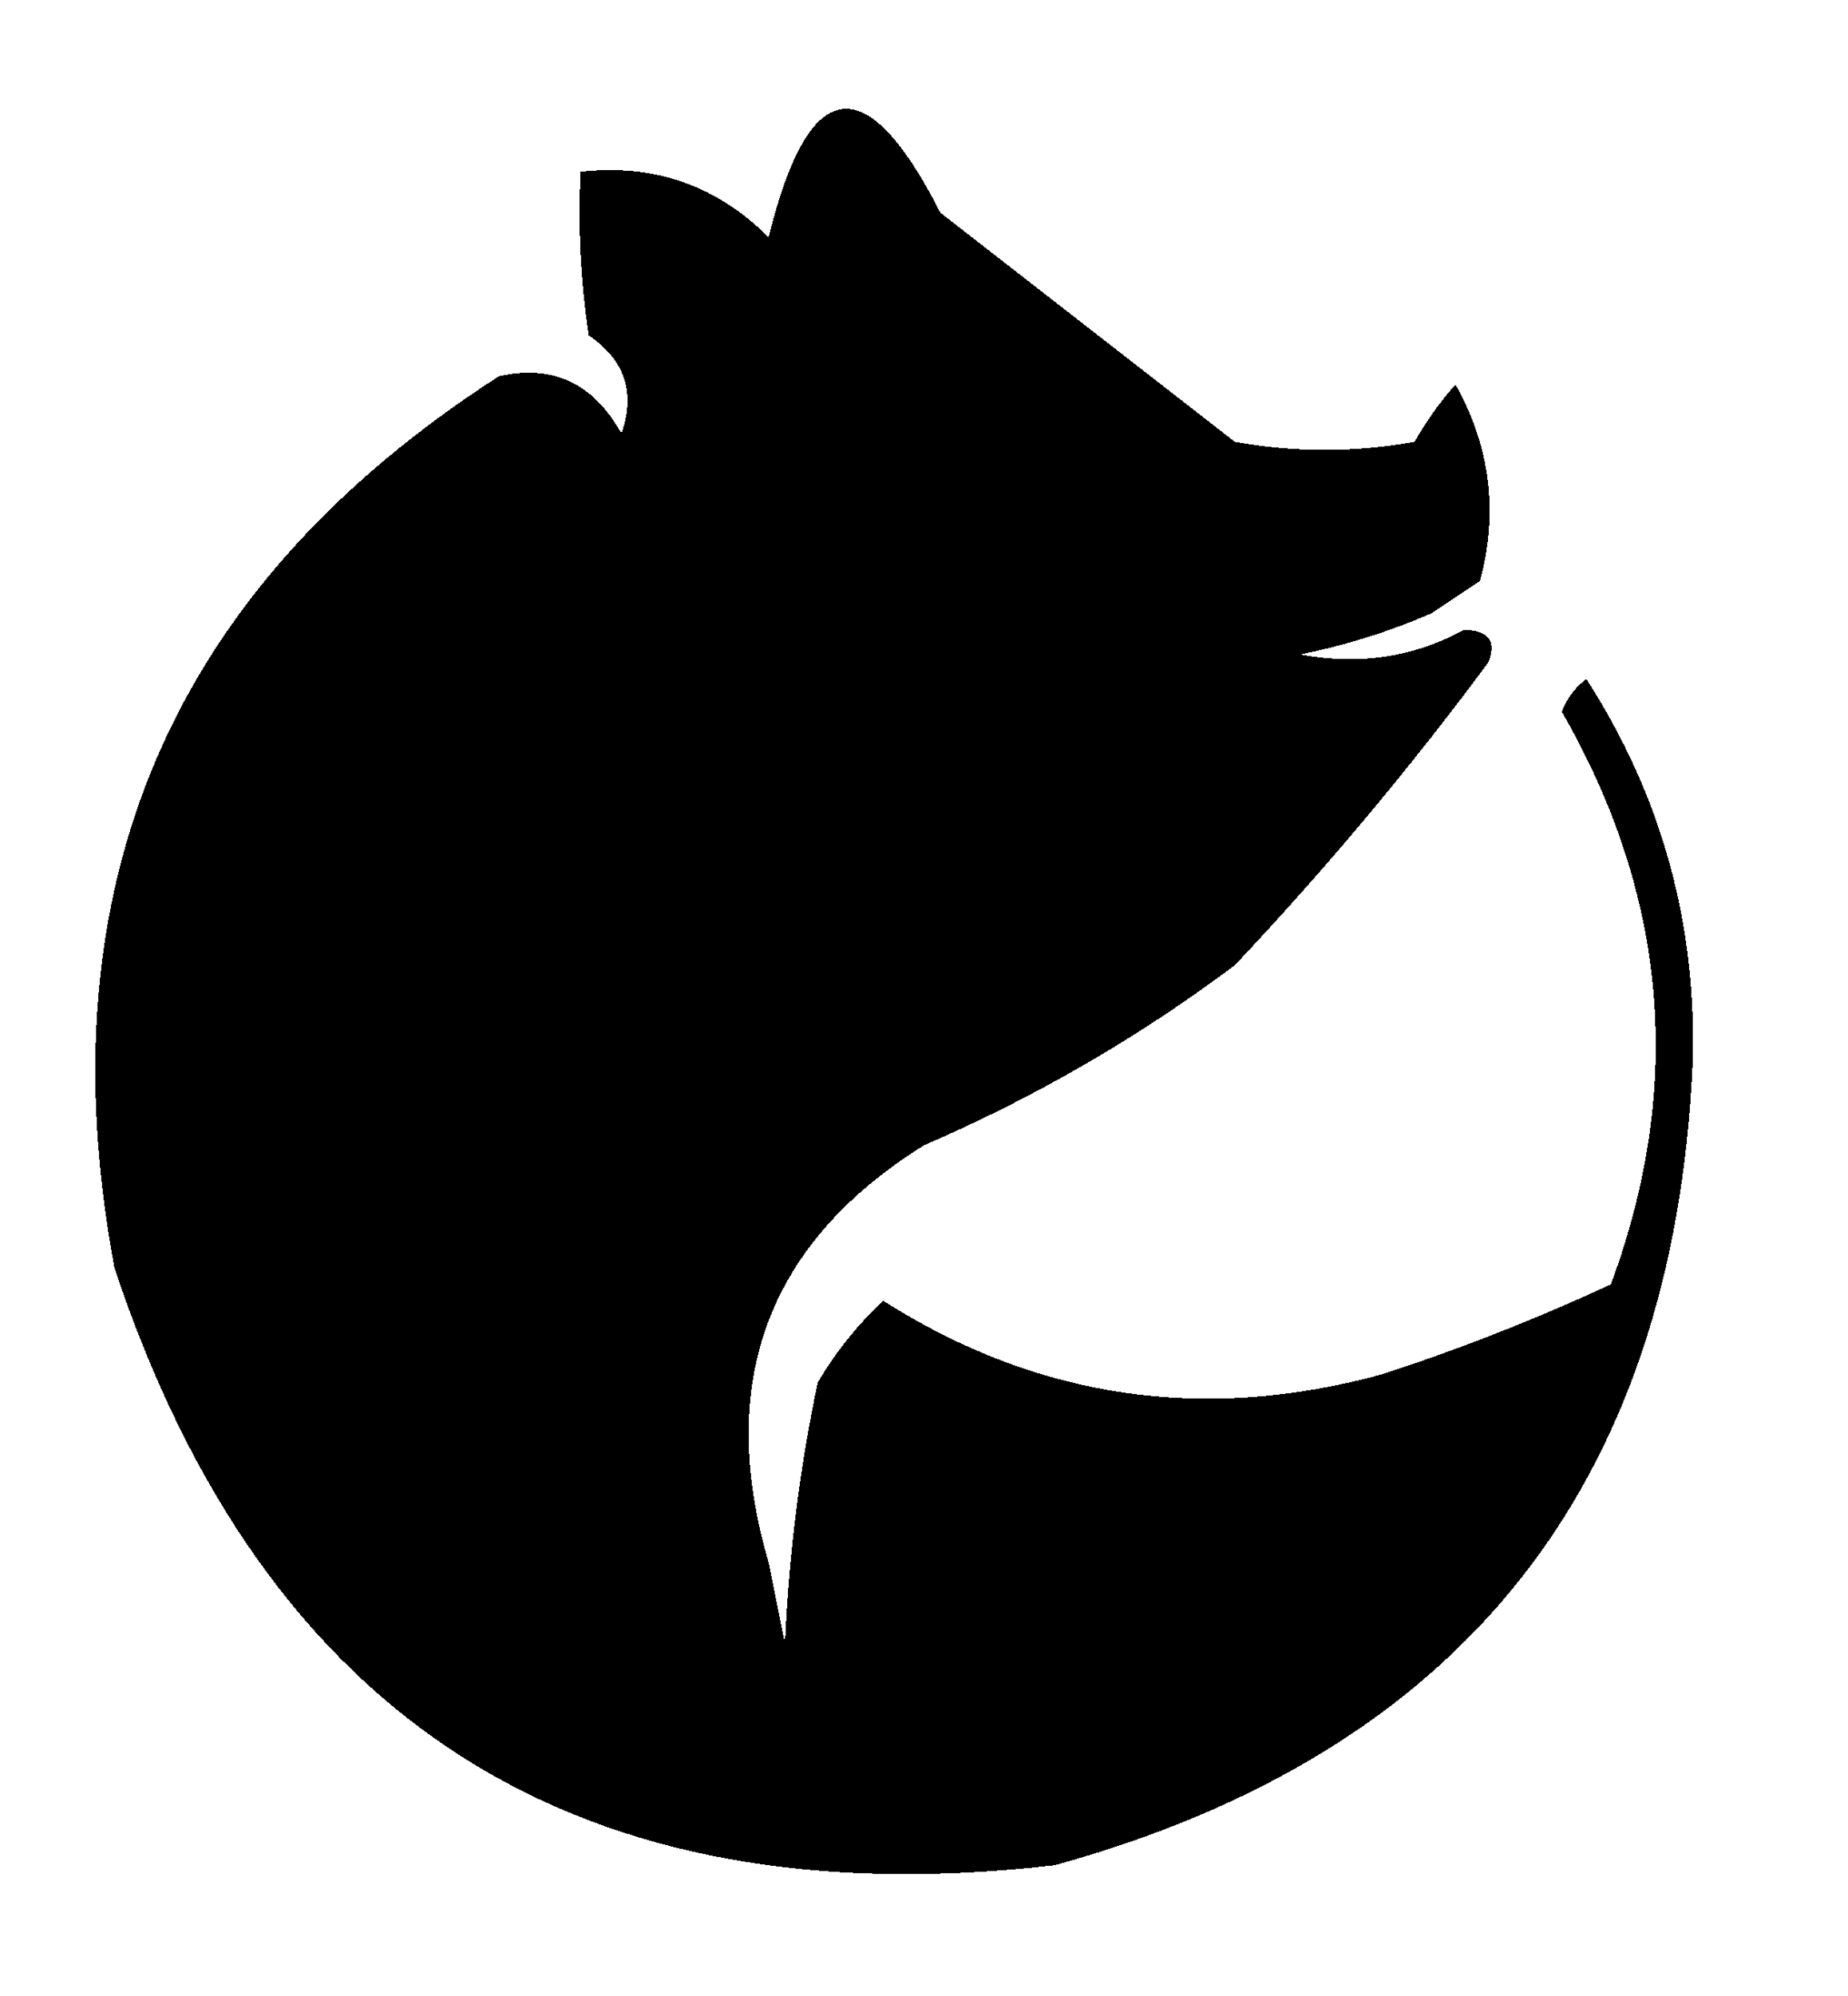 <?xml version="1.0" encoding="UTF-8"?>
<!DOCTYPE svg PUBLIC "-//W3C//DTD SVG 1.1//EN" "http://www.w3.org/Graphics/SVG/1.1/DTD/svg11.dtd">
<svg xmlns="http://www.w3.org/2000/svg" version="1.1" width="113px" height="122px" style="shape-rendering:crispEdges; text-rendering:geometricPrecision; image-rendering:optimizeQuality; fill-rule:evenodd; clip-rule:evenodd" xmlns:xlink="http://www.w3.org/1999/xlink">
-0.5,-0.5<g><path style="opacity:0" fill="none" d="M -0.5,-0.5 C 37.167,-0.5 74.833,-0.5 112.5,-0.5C 112.5,40.167 112.5,80.833 112.5,121.5C 74.833,121.5 37.167,121.5 -0.5,121.5C -0.5,80.833 -0.5,40.167 -0.5,-0.5 Z"/></g>
<g><path style="opacity:1" fill="#000000" d="M 87.5,37.5 C 84.946,38.606 82.279,39.439 79.5,40C 83.112,40.674 86.446,40.174 89.5,38.5C 91.028,38.517 91.528,39.184 91,40.5C 86.21,46.959 81.043,53.126 75.5,59C 69.611,63.41 63.278,67.077 56.5,70C 46.937,75.966 43.771,84.466 47,95.5C 47.333,97.167 47.667,98.833 48,100.5C 48.227,95.103 48.894,89.769 50,84.5C 51.093,82.651 52.426,80.984 54,79.5C 63.419,85.482 73.586,86.982 84.5,84C 89.269,82.45 93.935,80.617 98.5,78.5C 102.977,66.415 101.977,54.749 95.5,43.5C 95.808,42.692 96.308,42.025 97,41.5C 101.602,48.642 103.769,56.476 103.5,65C 102.348,90.813 89.348,107.147 64.5,114C 35.392,117.368 16.225,105.202 7,77.5C 2.634,54.066 10.467,35.899 30.5,23C 33.789,22.254 36.289,23.42 38,26.5C 38.874,23.997 38.207,21.997 36,20.5C 35.502,17.183 35.335,13.85 35.5,10.5C 39.986,9.994 43.819,11.328 47,14.5C 49.446,4.561 52.946,4.061 57.5,13C 63.5,17.667 69.5,22.333 75.5,27C 79.167,27.667 82.833,27.667 86.5,27C 87.211,25.745 88.044,24.579 89,23.5C 91.126,27.297 91.626,31.297 90.5,35.5C 89.482,36.193 88.482,36.859 87.5,37.5 Z"/></g>
<g><path style="opacity:0" fill="#f1d3d5" d="M 65.5,29.5 C 66.598,30.601 66.765,31.934 66,33.5C 64.817,34.731 63.651,34.731 62.5,33.5C 63.524,32.148 64.524,30.815 65.5,29.5 Z"/></g>
</svg>

